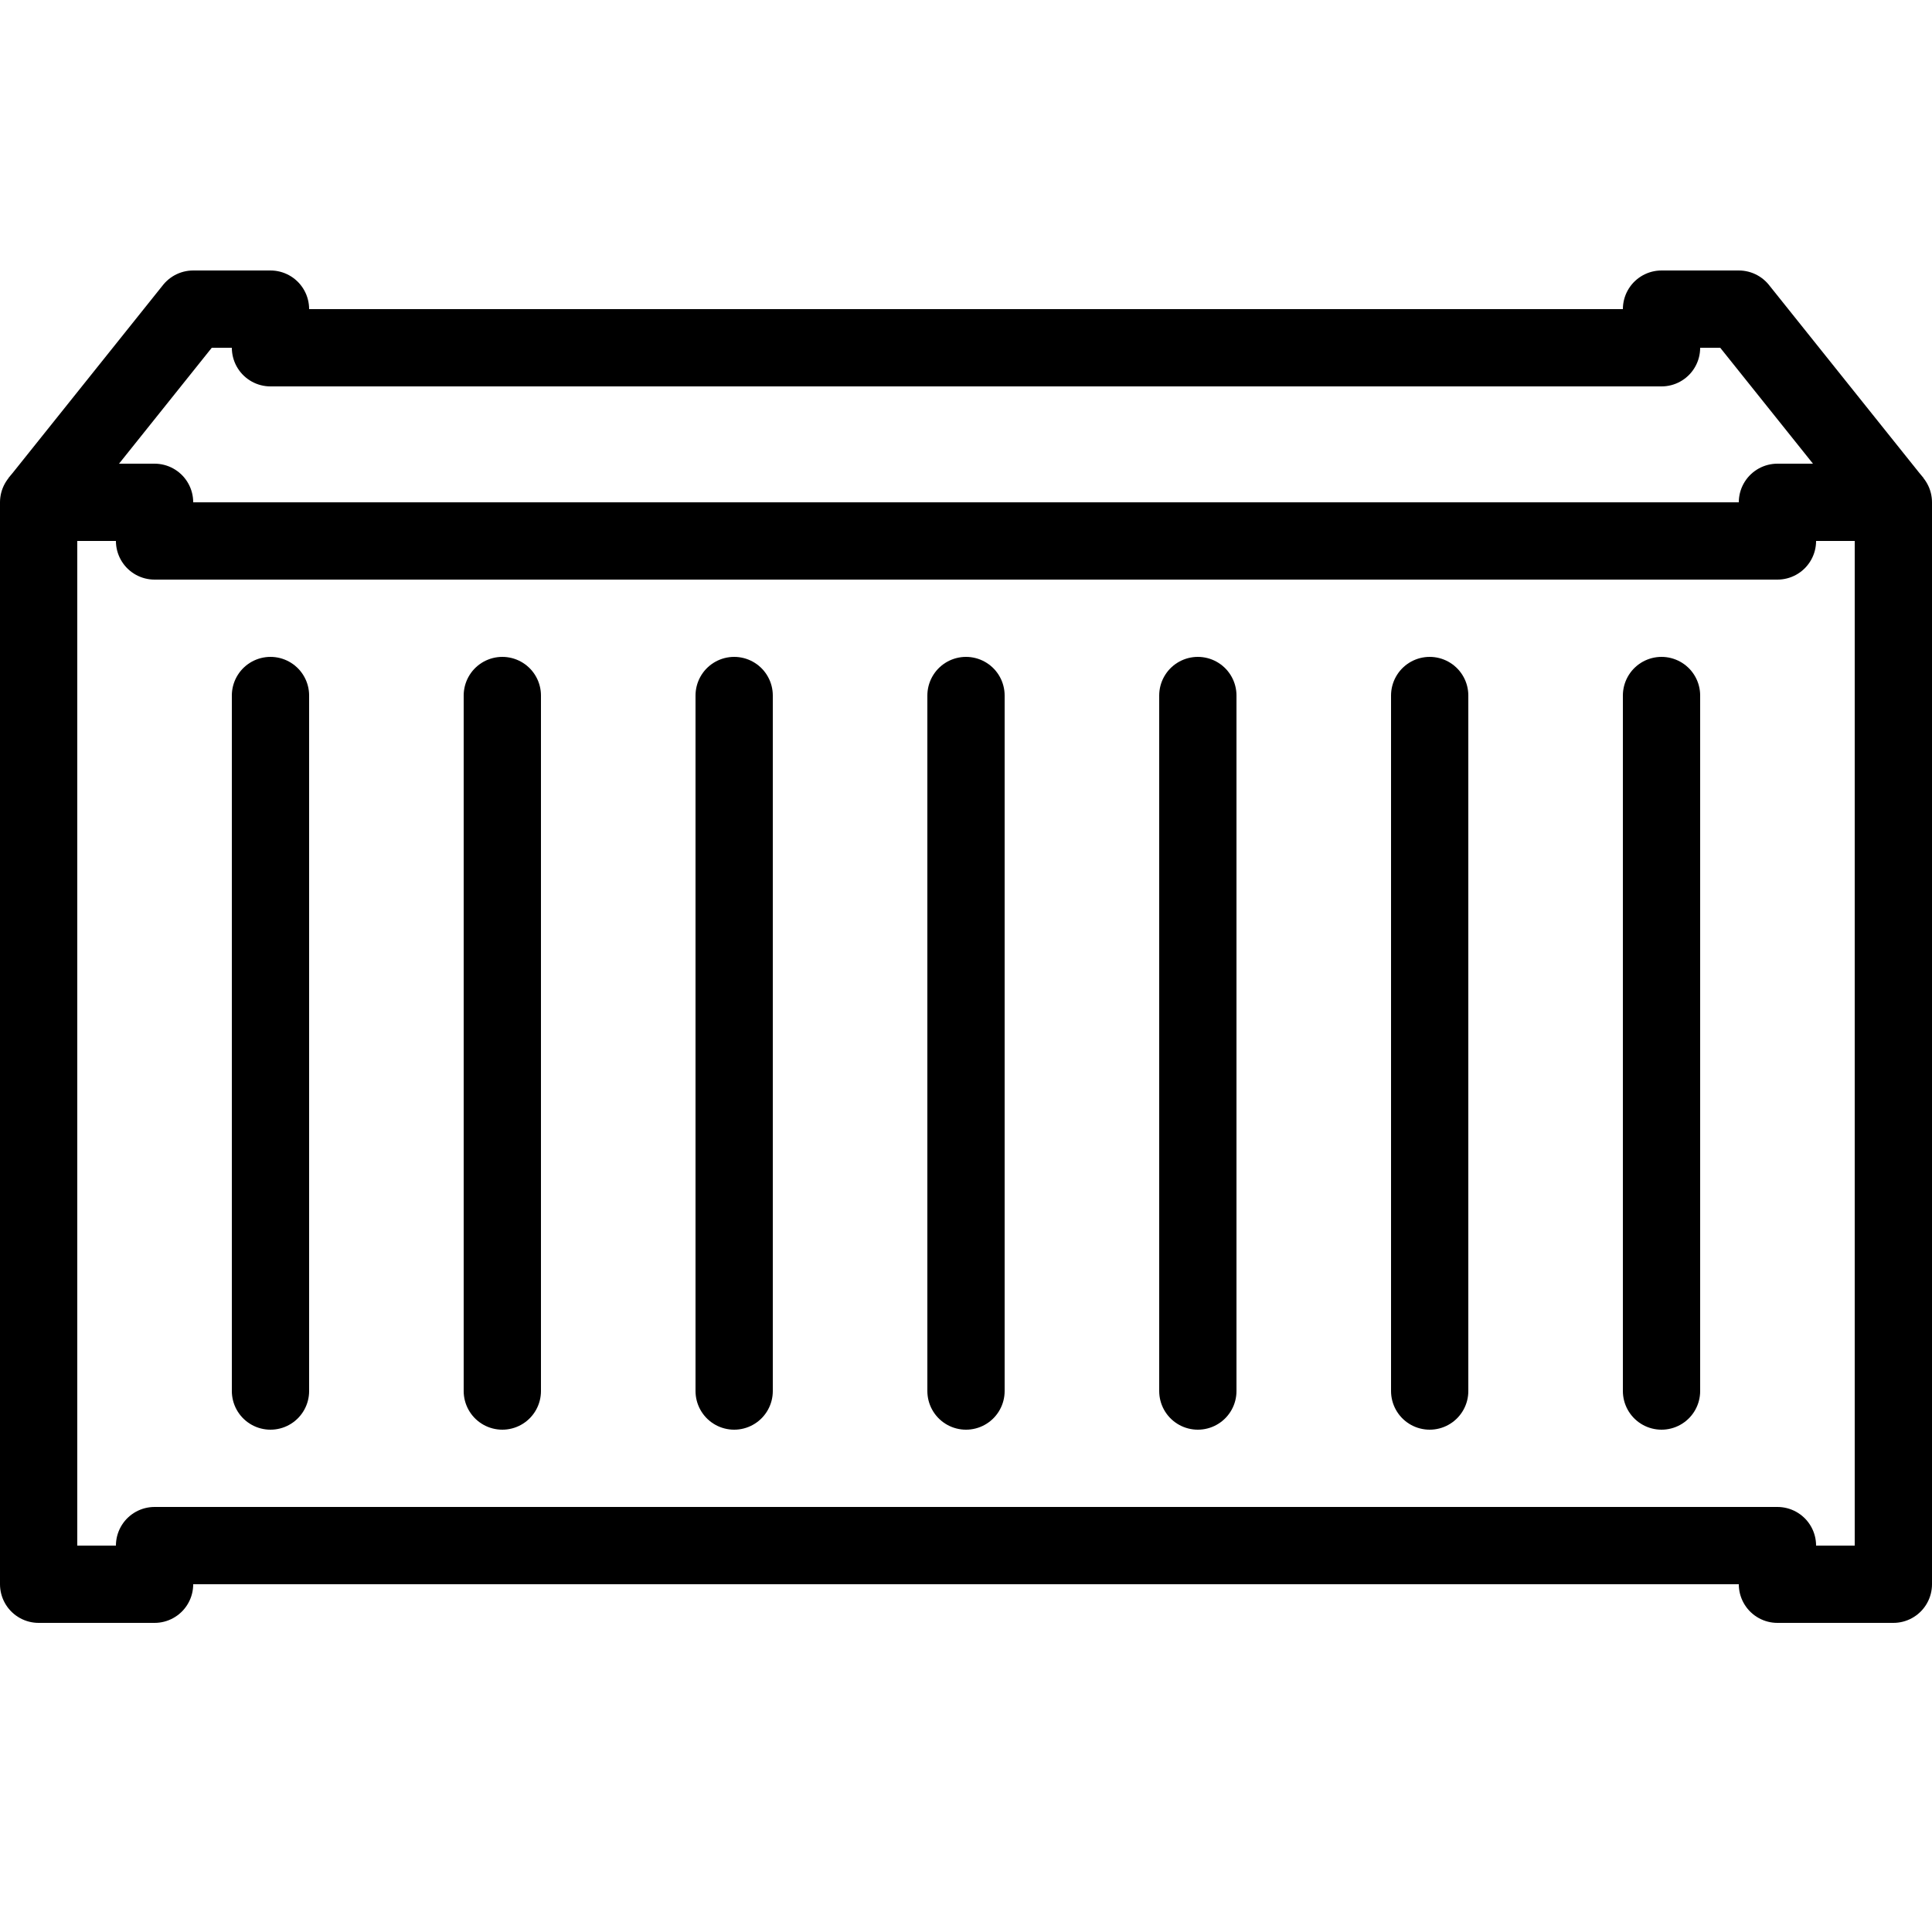 <?xml version="1.0" encoding="iso-8859-1"?><!-- Generator: Adobe Illustrator 19.1.0, SVG Export Plug-In . SVG Version: 6.00 Build 0)  --><svg xmlns="http://www.w3.org/2000/svg" xmlns:xlink="http://www.w3.org/1999/xlink" viewBox="0 0 50 50" width="500px" height="500px"><polygon style="fill:none;stroke:#000000;stroke-width:2;stroke-linejoin:round;stroke-miterlimit:10;" points="46,13 46,14 4,14 4,13 1,13 1,41 4,41 4,40 46,40 46,41 49,41 49,13 "/><polyline style="fill:none;stroke:#000000;stroke-width:2;stroke-linejoin:round;stroke-miterlimit:10;" points="49,13 45,8 43,8 43,9 7,9 7,8 5,8 1,13 "/><line style="fill:none;stroke:#000000;stroke-width:2;stroke-linecap:round;stroke-linejoin:round;stroke-miterlimit:10;" x1="25" y1="36" x2="25" y2="18"/><line style="fill:none;stroke:#000000;stroke-width:2;stroke-linecap:round;stroke-linejoin:round;stroke-miterlimit:10;" x1="31" y1="36" x2="31" y2="18"/><line style="fill:none;stroke:#000000;stroke-width:2;stroke-linecap:round;stroke-linejoin:round;stroke-miterlimit:10;" x1="37" y1="36" x2="37" y2="18"/><line style="fill:none;stroke:#000000;stroke-width:2;stroke-linecap:round;stroke-linejoin:round;stroke-miterlimit:10;" x1="43" y1="36" x2="43" y2="18"/><line style="fill:none;stroke:#000000;stroke-width:2;stroke-linecap:round;stroke-linejoin:round;stroke-miterlimit:10;" x1="7" y1="36" x2="7" y2="18"/><line style="fill:none;stroke:#000000;stroke-width:2;stroke-linecap:round;stroke-linejoin:round;stroke-miterlimit:10;" x1="13" y1="36" x2="13" y2="18"/><line style="fill:none;stroke:#000000;stroke-width:2;stroke-linecap:round;stroke-linejoin:round;stroke-miterlimit:10;" x1="19" y1="36" x2="19" y2="18"/></svg>